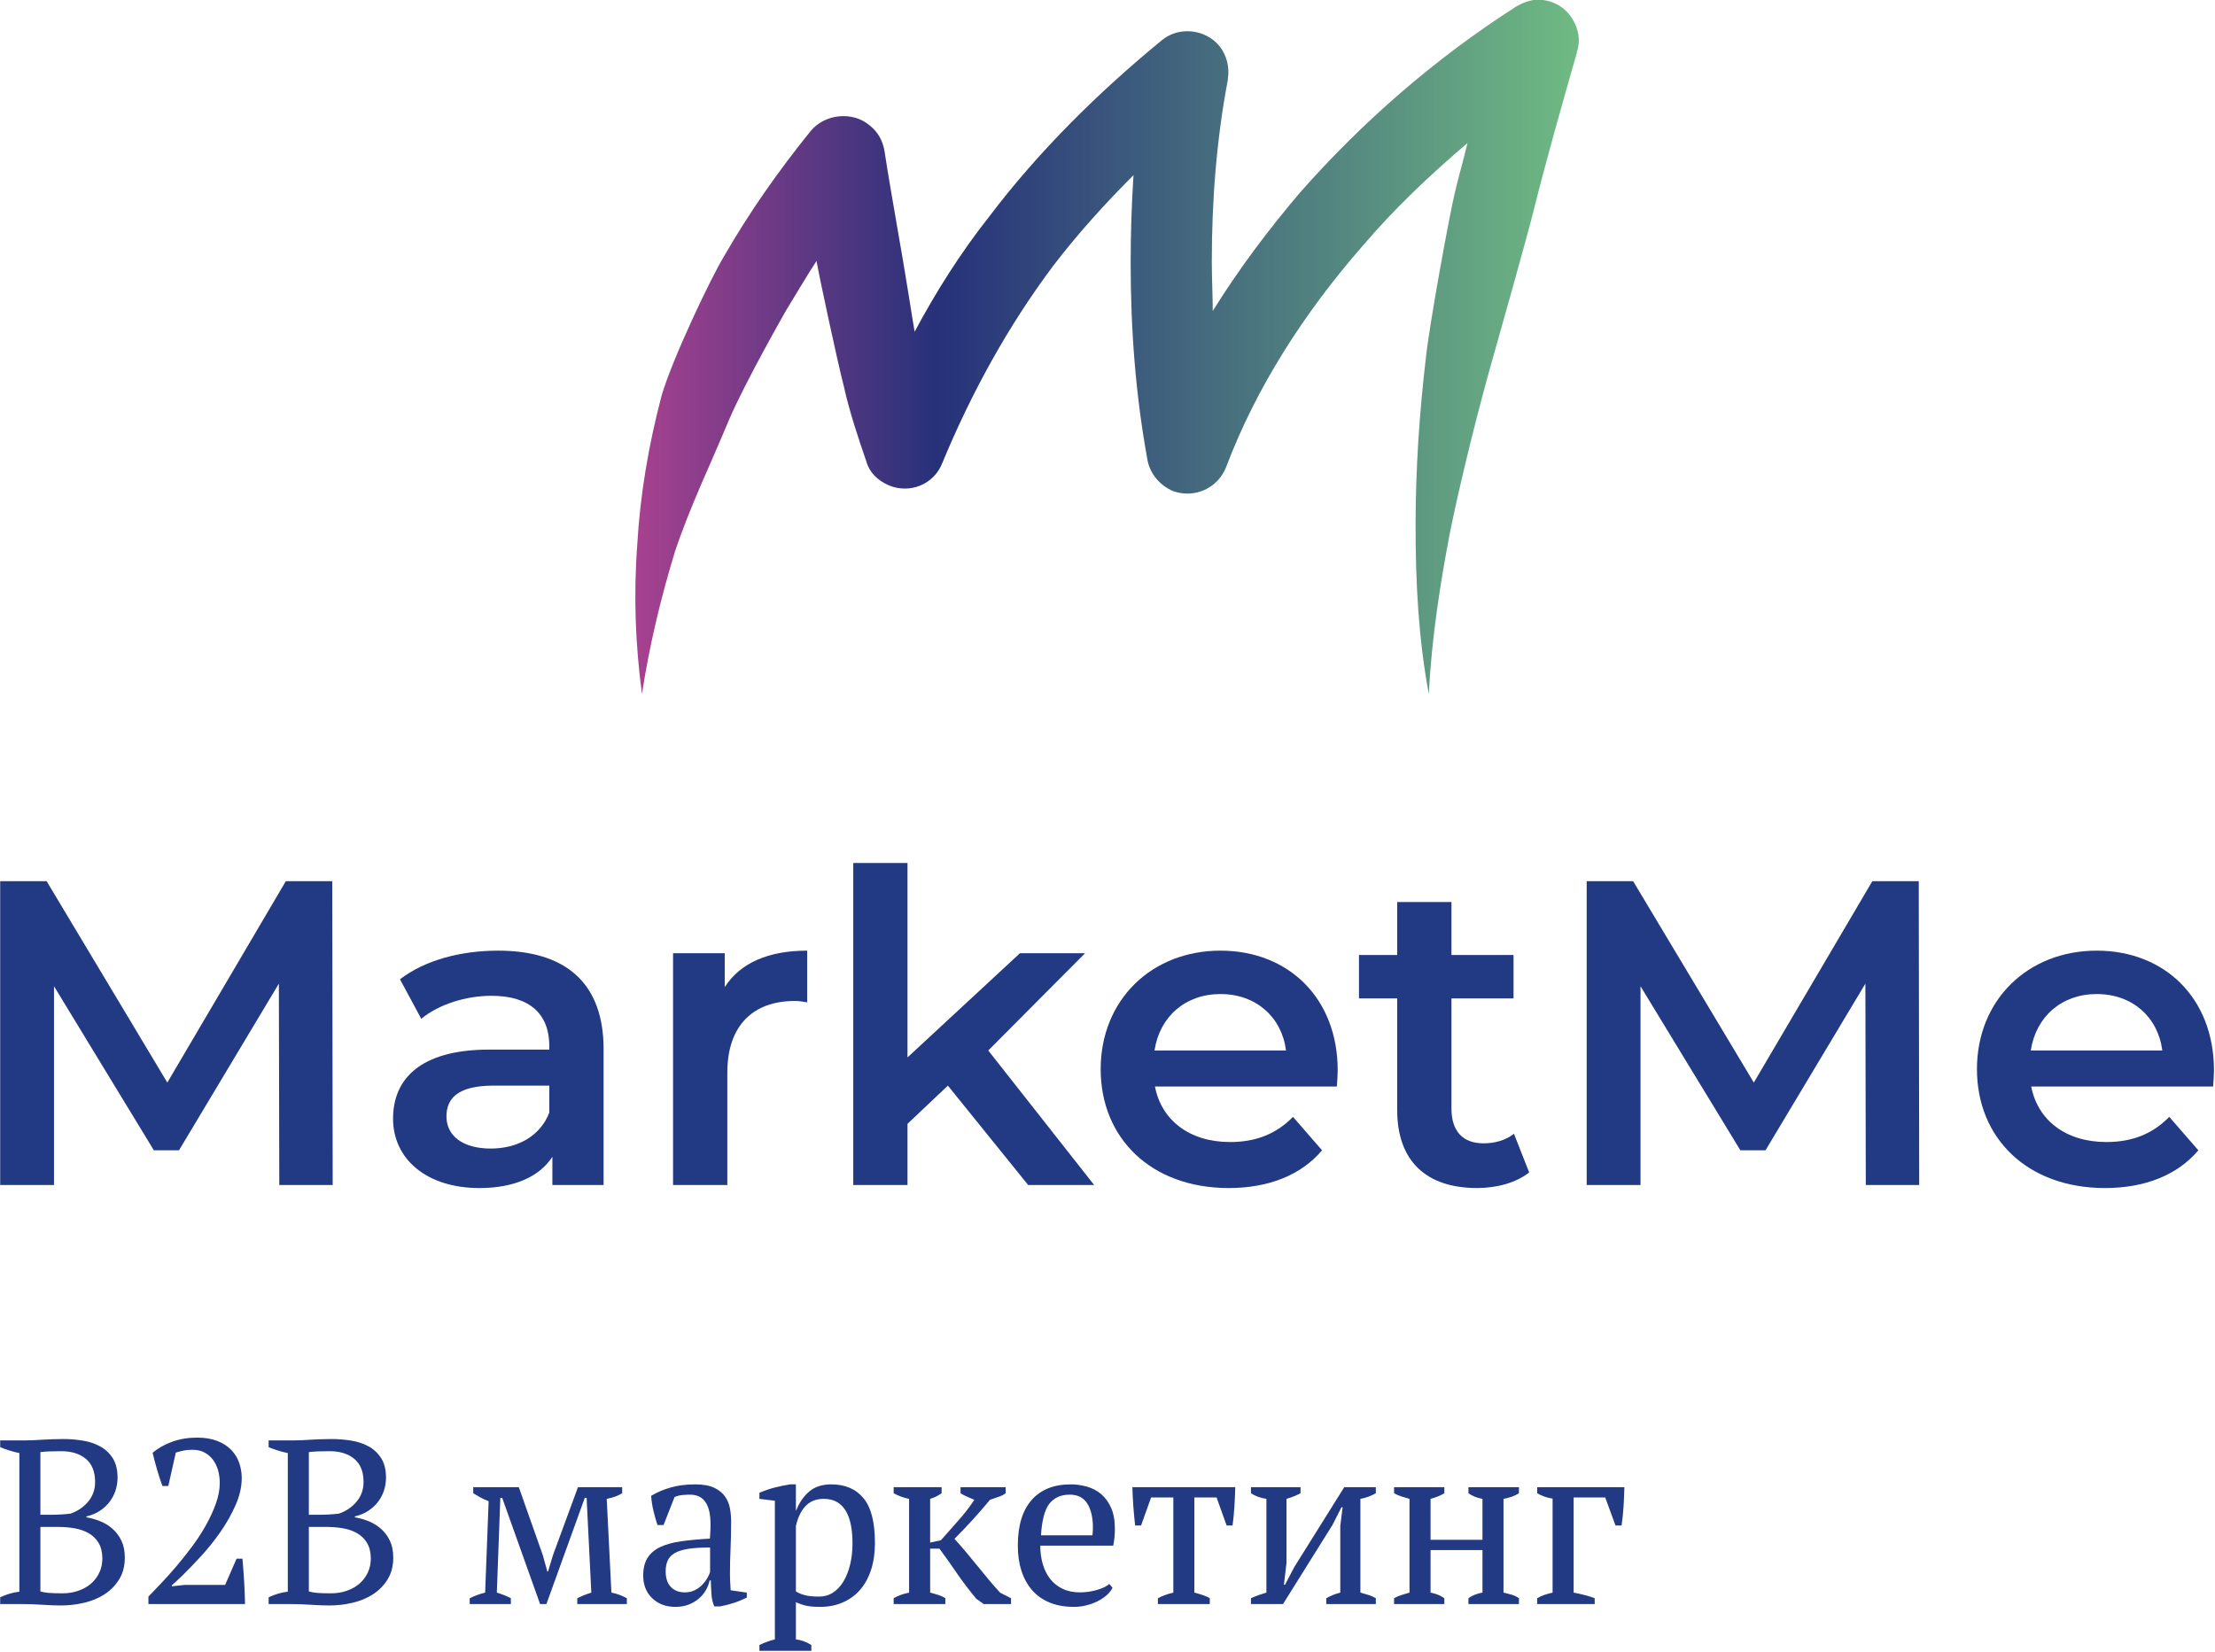 <?xml version="1.0" encoding="UTF-8" standalone="no"?>
<!DOCTYPE svg PUBLIC "-//W3C//DTD SVG 1.1//EN" "http://www.w3.org/Graphics/SVG/1.1/DTD/svg11.dtd">
<svg width="100%" height="100%" viewBox="0 0 559 417" version="1.1" xmlns="http://www.w3.org/2000/svg" xmlns:xlink="http://www.w3.org/1999/xlink" xml:space="preserve" xmlns:serif="http://www.serif.com/" style="fill-rule:evenodd;clip-rule:evenodd;stroke-linejoin:round;stroke-miterlimit:2;">
    <g transform="matrix(1,0,0,1,-583.333,-190.771)">
        <g transform="matrix(4.167,0,0,4.167,0,0)">
            <g transform="matrix(1,0,0,1,143.781,133.691)">
                <path d="M0,8.611C0.34,8.611 0.658,8.559 0.956,8.455C1.253,8.351 1.508,8.208 1.721,8.023C1.933,7.84 2.101,7.618 2.223,7.358C2.346,7.098 2.407,6.817 2.407,6.515C2.407,6.137 2.334,5.824 2.188,5.573C2.042,5.323 1.843,5.125 1.593,4.978C1.343,4.832 1.055,4.73 0.729,4.673C0.403,4.617 0.066,4.589 -0.283,4.589L-1.346,4.589L-1.346,8.498C-1.213,8.536 -1.055,8.564 -0.871,8.583C-0.687,8.602 -0.396,8.611 0,8.611M-0.637,3.852C-0.477,3.852 -0.286,3.845 -0.064,3.832C0.158,3.817 0.34,3.8 0.481,3.782C0.916,3.631 1.272,3.387 1.551,3.052C1.829,2.717 1.968,2.323 1.968,1.87C1.968,1.247 1.782,0.779 1.409,0.467C1.036,0.156 0.538,0.001 -0.085,0.001C-0.378,0.001 -0.628,0.006 -0.835,0.014C-1.043,0.024 -1.213,0.039 -1.346,0.057L-1.346,3.852L-0.637,3.852ZM-3.781,9.262L-3.781,8.852C-3.404,8.673 -3.017,8.559 -2.62,8.511L-2.62,0.114C-2.809,0.076 -3.002,0.026 -3.201,-0.035C-3.399,-0.096 -3.593,-0.164 -3.781,-0.241L-3.781,-0.651L-2.28,-0.651C-2.101,-0.651 -1.929,-0.656 -1.763,-0.665C-1.598,-0.674 -1.426,-0.684 -1.247,-0.694C-1.067,-0.702 -0.874,-0.712 -0.666,-0.722C-0.458,-0.731 -0.222,-0.736 0.042,-0.736C0.42,-0.736 0.805,-0.705 1.197,-0.644C1.588,-0.582 1.942,-0.467 2.259,-0.297C2.575,-0.127 2.833,0.111 3.031,0.419C3.229,0.725 3.328,1.124 3.328,1.615C3.328,1.86 3.29,2.106 3.215,2.351C3.139,2.597 3.023,2.826 2.868,3.038C2.712,3.251 2.516,3.437 2.28,3.597C2.044,3.758 1.765,3.876 1.444,3.952L1.444,4.008C1.728,4.055 2.008,4.135 2.287,4.249C2.565,4.362 2.813,4.516 3.031,4.71C3.248,4.903 3.425,5.141 3.562,5.424C3.698,5.708 3.767,6.048 3.767,6.444C3.767,6.954 3.654,7.393 3.427,7.761C3.201,8.13 2.905,8.431 2.542,8.668C2.178,8.904 1.765,9.076 1.303,9.184C0.84,9.293 0.373,9.347 -0.099,9.347C-0.43,9.347 -0.803,9.334 -1.218,9.305C-1.634,9.276 -2.035,9.262 -2.422,9.262L-3.781,9.262Z" style="fill:rgb(34,57,131);fill-rule:nonzero;"/>
            </g>
        </g>
        <g transform="matrix(4.167,0,0,4.167,0,0)">
            <g transform="matrix(1,0,0,1,150.182,140.022)">
                <path d="M0,-4.221L-0.354,-4.221C-0.458,-4.494 -0.564,-4.816 -0.672,-5.184C-0.781,-5.552 -0.873,-5.901 -0.949,-6.232C-0.618,-6.515 -0.222,-6.739 0.241,-6.905C0.704,-7.07 1.204,-7.152 1.742,-7.152C2.214,-7.152 2.62,-7.086 2.96,-6.953C3.3,-6.822 3.581,-6.642 3.803,-6.415C4.024,-6.189 4.187,-5.927 4.292,-5.629C4.395,-5.332 4.447,-5.023 4.447,-4.702C4.447,-4.173 4.324,-3.63 4.079,-3.074C3.833,-2.516 3.529,-1.976 3.166,-1.451C2.802,-0.928 2.408,-0.434 1.983,0.028C1.558,0.491 1.166,0.897 0.808,1.246L0.212,1.799L0.212,1.855L1.006,1.77L3.441,1.77L4.135,0.184L4.49,0.184C4.508,0.391 4.527,0.619 4.546,0.864C4.565,1.109 4.582,1.357 4.596,1.607C4.61,1.857 4.622,2.098 4.631,2.33C4.641,2.561 4.646,2.761 4.646,2.931L-1.204,2.931L-1.204,2.478C-0.996,2.261 -0.743,1.997 -0.446,1.685C-0.148,1.374 0.161,1.029 0.481,0.651C0.803,0.274 1.121,-0.127 1.437,-0.552C1.754,-0.978 2.035,-1.409 2.28,-1.848C2.526,-2.287 2.727,-2.724 2.882,-3.159C3.038,-3.592 3.116,-4.008 3.116,-4.405C3.116,-4.678 3.081,-4.938 3.01,-5.184C2.939,-5.429 2.833,-5.644 2.691,-5.828C2.549,-6.012 2.377,-6.156 2.174,-6.26C1.971,-6.364 1.737,-6.415 1.473,-6.415C1.275,-6.415 1.1,-6.402 0.949,-6.373C0.798,-6.345 0.633,-6.302 0.454,-6.245L0,-4.221Z" style="fill:rgb(34,57,131);fill-rule:nonzero;"/>
            </g>
        </g>
        <g transform="matrix(4.167,0,0,4.167,0,0)">
            <g transform="matrix(1,0,0,1,160.039,133.691)">
                <path d="M0,8.611C0.34,8.611 0.659,8.559 0.956,8.455C1.253,8.351 1.508,8.208 1.721,8.023C1.933,7.84 2.101,7.618 2.223,7.358C2.346,7.098 2.407,6.817 2.407,6.515C2.407,6.137 2.334,5.824 2.188,5.573C2.042,5.323 1.843,5.125 1.593,4.978C1.343,4.832 1.055,4.73 0.729,4.673C0.403,4.617 0.066,4.589 -0.283,4.589L-1.345,4.589L-1.345,8.498C-1.213,8.536 -1.055,8.564 -0.871,8.583C-0.687,8.602 -0.396,8.611 0,8.611M-0.637,3.852C-0.477,3.852 -0.286,3.845 -0.064,3.832C0.158,3.817 0.34,3.8 0.481,3.782C0.916,3.631 1.272,3.387 1.551,3.052C1.829,2.717 1.968,2.323 1.968,1.87C1.968,1.247 1.782,0.779 1.409,0.467C1.036,0.156 0.538,0.001 -0.085,0.001C-0.378,0.001 -0.628,0.006 -0.835,0.014C-1.043,0.024 -1.213,0.039 -1.345,0.057L-1.345,3.852L-0.637,3.852ZM-3.781,9.262L-3.781,8.852C-3.404,8.673 -3.017,8.559 -2.62,8.511L-2.62,0.114C-2.809,0.076 -3.002,0.026 -3.201,-0.035C-3.399,-0.096 -3.593,-0.164 -3.781,-0.241L-3.781,-0.651L-2.28,-0.651C-2.101,-0.651 -1.929,-0.656 -1.763,-0.665C-1.598,-0.674 -1.426,-0.684 -1.247,-0.694C-1.067,-0.702 -0.874,-0.712 -0.666,-0.722C-0.458,-0.731 -0.222,-0.736 0.042,-0.736C0.42,-0.736 0.805,-0.705 1.197,-0.644C1.588,-0.582 1.942,-0.467 2.259,-0.297C2.575,-0.127 2.833,0.111 3.031,0.419C3.229,0.725 3.328,1.124 3.328,1.615C3.328,1.86 3.29,2.106 3.215,2.351C3.139,2.597 3.023,2.826 2.868,3.038C2.712,3.251 2.516,3.437 2.28,3.597C2.044,3.758 1.765,3.876 1.444,3.952L1.444,4.008C1.728,4.055 2.009,4.135 2.287,4.249C2.565,4.362 2.813,4.516 3.031,4.71C3.248,4.903 3.425,5.141 3.562,5.424C3.698,5.708 3.767,6.048 3.767,6.444C3.767,6.954 3.654,7.393 3.427,7.761C3.201,8.13 2.905,8.431 2.542,8.668C2.178,8.904 1.765,9.076 1.303,9.184C0.84,9.293 0.373,9.347 -0.099,9.347C-0.43,9.347 -0.803,9.334 -1.218,9.305C-1.634,9.276 -2.035,9.262 -2.422,9.262L-3.781,9.262Z" style="fill:rgb(34,57,131);fill-rule:nonzero;"/>
            </g>
        </g>
        <g transform="matrix(4.167,0,0,4.167,0,0)">
            <g transform="matrix(1,0,0,1,170.929,135.872)">
                <path d="M0,7.081L-2.493,7.081L-2.493,6.727C-2.181,6.576 -1.87,6.463 -1.558,6.387L-1.346,0.85C-1.544,0.774 -1.719,0.694 -1.87,0.609C-2.021,0.524 -2.158,0.444 -2.28,0.368L-2.28,0L0.481,0L1.94,4.136L2.209,5.112L2.251,5.112L2.549,4.121L4.064,0L6.741,0L6.741,0.368C6.618,0.444 6.481,0.51 6.33,0.566C6.179,0.623 6.004,0.671 5.806,0.708L6.089,6.387C6.401,6.443 6.713,6.558 7.024,6.727L7.024,7.081L4.022,7.081L4.022,6.727C4.116,6.68 4.229,6.628 4.362,6.571C4.494,6.515 4.664,6.453 4.872,6.387L4.588,0.651L4.475,0.651L2.152,7.081L1.77,7.081L-0.524,0.651L-0.638,0.651L-0.85,6.387C-0.51,6.491 -0.227,6.604 0,6.727L0,7.081Z" style="fill:rgb(34,57,131);fill-rule:nonzero;"/>
            </g>
        </g>
        <g transform="matrix(4.167,0,0,4.167,0,0)">
            <g transform="matrix(1,0,0,1,181.465,136.58)">
                <path d="M0,5.665C0.236,5.665 0.444,5.618 0.623,5.523C0.803,5.429 0.954,5.315 1.077,5.184C1.199,5.052 1.298,4.917 1.374,4.78C1.449,4.644 1.501,4.527 1.53,4.433L1.53,2.946C0.982,2.946 0.534,2.974 0.184,3.031C-0.165,3.088 -0.439,3.178 -0.637,3.3C-0.835,3.423 -0.972,3.576 -1.048,3.761C-1.124,3.944 -1.161,4.154 -1.161,4.391C-1.161,4.797 -1.057,5.11 -0.85,5.332C-0.642,5.554 -0.359,5.665 0,5.665M2.733,4.518C2.733,4.726 2.738,4.905 2.748,5.056C2.757,5.207 2.767,5.367 2.776,5.537L3.753,5.679L3.753,5.977C3.517,6.1 3.255,6.208 2.967,6.303C2.679,6.396 2.403,6.468 2.139,6.515L1.785,6.515C1.69,6.298 1.633,6.06 1.615,5.8C1.596,5.54 1.582,5.254 1.572,4.942L1.501,4.942C1.463,5.132 1.39,5.323 1.282,5.517C1.173,5.71 1.032,5.882 0.857,6.033C0.682,6.185 0.477,6.308 0.241,6.401C0.005,6.496 -0.264,6.543 -0.566,6.543C-1.143,6.543 -1.612,6.368 -1.976,6.019C-2.339,5.67 -2.521,5.212 -2.521,4.645C-2.521,4.211 -2.434,3.854 -2.259,3.576C-2.084,3.298 -1.827,3.078 -1.487,2.918C-1.147,2.757 -0.727,2.642 -0.227,2.57C0.274,2.5 0.854,2.445 1.516,2.408C1.553,2.002 1.565,1.636 1.551,1.311C1.537,0.984 1.485,0.706 1.395,0.475C1.305,0.243 1.173,0.063 0.999,-0.064C0.824,-0.191 0.595,-0.255 0.312,-0.255C0.179,-0.255 0.031,-0.248 -0.134,-0.233C-0.3,-0.22 -0.462,-0.179 -0.623,-0.113L-1.289,1.586L-1.657,1.586C-1.751,1.303 -1.834,1.011 -1.905,0.708C-1.976,0.406 -2.021,0.108 -2.039,-0.184C-1.681,-0.401 -1.281,-0.571 -0.842,-0.694C-0.403,-0.816 0.085,-0.878 0.623,-0.878C1.105,-0.878 1.489,-0.81 1.777,-0.673C2.065,-0.535 2.285,-0.358 2.436,-0.142C2.587,0.076 2.686,0.316 2.733,0.581C2.781,0.845 2.804,1.109 2.804,1.374C2.804,1.94 2.792,2.485 2.769,3.01C2.745,3.533 2.733,4.036 2.733,4.518" style="fill:rgb(34,57,131);fill-rule:nonzero;"/>
            </g>
        </g>
        <g transform="matrix(4.167,0,0,4.167,0,0)">
            <g transform="matrix(1,0,0,1,189.878,144.907)">
                <path d="M0,-8.327C-0.463,-8.327 -0.831,-8.181 -1.105,-7.888C-1.379,-7.596 -1.572,-7.194 -1.686,-6.684L-1.686,-2.719C-1.516,-2.614 -1.324,-2.537 -1.112,-2.485C-0.899,-2.432 -0.624,-2.407 -0.284,-2.407C0.028,-2.407 0.309,-2.487 0.559,-2.648C0.809,-2.808 1.021,-3.035 1.196,-3.328C1.371,-3.62 1.505,-3.963 1.6,-4.354C1.694,-4.746 1.742,-5.178 1.742,-5.65C1.742,-6.037 1.711,-6.393 1.649,-6.72C1.588,-7.045 1.489,-7.328 1.352,-7.569C1.215,-7.81 1.036,-7.996 0.814,-8.129C0.592,-8.261 0.321,-8.327 0,-8.327M-0.751,0.878L-3.895,0.878L-3.895,0.525C-3.574,0.373 -3.263,0.26 -2.96,0.185L-2.96,-8.214L-3.895,-8.327L-3.895,-8.695C-3.593,-8.827 -3.284,-8.933 -2.967,-9.014C-2.651,-9.094 -2.342,-9.157 -2.04,-9.205L-1.686,-9.205L-1.686,-7.619L-1.671,-7.619C-1.483,-8.1 -1.218,-8.485 -0.878,-8.773C-0.539,-9.061 -0.095,-9.205 0.453,-9.205C1.293,-9.205 1.945,-8.927 2.407,-8.369C2.87,-7.812 3.101,-6.906 3.101,-5.65C3.101,-5.056 3.023,-4.517 2.868,-4.036C2.712,-3.555 2.49,-3.148 2.202,-2.818C1.914,-2.487 1.564,-2.232 1.154,-2.054C0.743,-1.874 0.288,-1.784 -0.213,-1.784C-0.562,-1.784 -0.836,-1.806 -1.034,-1.848C-1.232,-1.89 -1.45,-1.963 -1.686,-2.067L-1.686,0.185C-1.535,0.203 -1.383,0.238 -1.232,0.291C-1.082,0.343 -0.921,0.42 -0.751,0.525L-0.751,0.878Z" style="fill:rgb(34,57,131);fill-rule:nonzero;"/>
            </g>
        </g>
        <g transform="matrix(4.167,0,0,4.167,0,0)">
            <g transform="matrix(1,0,0,1,198.163,142.953)">
                <path d="M0,-7.081L2.733,-7.081L2.733,-6.713C2.639,-6.637 2.514,-6.571 2.358,-6.515C2.202,-6.458 2.011,-6.392 1.784,-6.316C1.463,-5.929 1.123,-5.537 0.765,-5.141C0.406,-4.744 0.028,-4.348 -0.368,-3.951C-0.161,-3.725 0.059,-3.475 0.29,-3.2C0.521,-2.927 0.755,-2.644 0.991,-2.351C1.227,-2.058 1.463,-1.77 1.699,-1.487C1.935,-1.204 2.167,-0.939 2.393,-0.694L3.059,-0.354L3.059,0L1.402,0L0.949,-0.326C0.524,-0.836 0.137,-1.346 -0.212,-1.855C-0.562,-2.365 -0.916,-2.865 -1.275,-3.356L-1.841,-3.356L-1.841,-0.694C-1.652,-0.646 -1.48,-0.597 -1.324,-0.545C-1.168,-0.493 -1.034,-0.43 -0.921,-0.354L-0.921,0L-4.051,0L-4.051,-0.354C-3.796,-0.505 -3.484,-0.618 -3.116,-0.694L-3.116,-6.373C-3.446,-6.438 -3.758,-6.552 -4.051,-6.713L-4.051,-7.081L-1.147,-7.081L-1.147,-6.713C-1.242,-6.646 -1.343,-6.585 -1.452,-6.528C-1.561,-6.472 -1.69,-6.42 -1.841,-6.373L-1.841,-3.725L-1.19,-3.866C-0.812,-4.301 -0.454,-4.706 -0.113,-5.084C0.227,-5.462 0.542,-5.872 0.835,-6.316C0.675,-6.382 0.526,-6.446 0.389,-6.508C0.252,-6.568 0.123,-6.637 0,-6.713L0,-7.081Z" style="fill:rgb(34,57,131);fill-rule:nonzero;"/>
            </g>
        </g>
        <g transform="matrix(4.167,0,0,4.167,0,0)">
            <g transform="matrix(1,0,0,1,204.777,142.5)">
                <path d="M0,-6.175C-0.538,-6.175 -0.949,-5.993 -1.232,-5.63C-1.516,-5.266 -1.686,-4.626 -1.742,-3.711L1.374,-3.711C1.383,-3.796 1.39,-3.878 1.395,-3.958C1.399,-4.038 1.402,-4.116 1.402,-4.193C1.402,-4.796 1.289,-5.278 1.062,-5.637C0.835,-5.995 0.481,-6.175 0,-6.175M2.591,-0.538C2.516,-0.378 2.398,-0.227 2.237,-0.085C2.077,0.056 1.893,0.179 1.685,0.283C1.478,0.387 1.251,0.47 1.005,0.531C0.76,0.593 0.51,0.623 0.255,0.623C-0.303,0.623 -0.793,0.535 -1.218,0.361C-1.643,0.186 -1.997,-0.064 -2.28,-0.39C-2.563,-0.715 -2.778,-1.105 -2.925,-1.558C-3.071,-2.011 -3.145,-2.521 -3.145,-3.087C-3.145,-4.296 -2.866,-5.217 -2.309,-5.849C-1.752,-6.482 -0.963,-6.798 0.057,-6.798C0.387,-6.798 0.712,-6.753 1.034,-6.663C1.354,-6.573 1.64,-6.425 1.891,-6.217C2.141,-6.01 2.344,-5.734 2.5,-5.389C2.655,-5.044 2.733,-4.617 2.733,-4.108C2.733,-3.946 2.726,-3.783 2.712,-3.618C2.698,-3.453 2.671,-3.277 2.634,-3.087L-1.785,-3.087C-1.785,-2.691 -1.735,-2.321 -1.636,-1.976C-1.537,-1.631 -1.388,-1.331 -1.19,-1.076C-0.992,-0.821 -0.742,-0.621 -0.439,-0.475C-0.137,-0.328 0.217,-0.255 0.623,-0.255C0.953,-0.255 1.289,-0.302 1.628,-0.397C1.968,-0.491 2.223,-0.613 2.393,-0.765L2.591,-0.538Z" style="fill:rgb(34,57,131);fill-rule:nonzero;"/>
            </g>
        </g>
        <g transform="matrix(4.167,0,0,4.167,0,0)">
            <g transform="matrix(1,0,0,1,213.259,135.872)">
                <path d="M0,7.081L-3.144,7.081L-3.144,6.727C-2.852,6.576 -2.54,6.463 -2.209,6.387L-2.209,0.623L-3.555,0.623L-4.163,2.322L-4.522,2.322C-4.568,1.917 -4.605,1.518 -4.633,1.126C-4.661,0.734 -4.679,0.359 -4.688,0L1.543,0C1.534,0.34 1.518,0.711 1.495,1.111C1.472,1.513 1.433,1.917 1.378,2.322L1.019,2.322L0.411,0.623L-0.935,0.623L-0.935,6.387C-0.491,6.5 -0.18,6.613 0,6.727L0,7.081Z" style="fill:rgb(34,57,131);fill-rule:nonzero;"/>
            </g>
        </g>
        <g transform="matrix(4.167,0,0,4.167,0,0)">
            <g transform="matrix(1,0,0,1,215.752,142.953)">
                <path d="M0,-7.081L3.002,-7.081L3.002,-6.713C2.898,-6.656 2.778,-6.6 2.641,-6.543C2.504,-6.486 2.341,-6.43 2.152,-6.373L2.152,-2.492L1.997,-1.176L2.067,-1.176L2.62,-2.237L5.65,-7.081L7.562,-7.081L7.562,-6.713C7.26,-6.543 6.949,-6.43 6.628,-6.373L6.628,-0.694C6.807,-0.646 6.977,-0.597 7.138,-0.545C7.298,-0.493 7.44,-0.43 7.562,-0.354L7.562,0L4.56,0L4.56,-0.354C4.824,-0.505 5.107,-0.618 5.41,-0.694L5.41,-4.744L5.551,-5.863L5.48,-5.863L4.942,-4.801L1.94,0L0,0L0,-0.354C0.16,-0.43 0.316,-0.493 0.467,-0.545C0.618,-0.597 0.774,-0.646 0.935,-0.694L0.935,-6.373C0.566,-6.43 0.255,-6.543 0,-6.713L0,-7.081Z" style="fill:rgb(34,57,131);fill-rule:nonzero;"/>
            </g>
        </g>
        <g transform="matrix(4.167,0,0,4.167,0,0)">
            <g transform="matrix(1,0,0,1,227.464,135.872)">
                <path d="M0,7.081L-3.045,7.081L-3.045,6.727C-2.913,6.651 -2.766,6.588 -2.606,6.536C-2.445,6.484 -2.28,6.435 -2.11,6.387L-2.11,0.708C-2.28,0.661 -2.445,0.611 -2.606,0.56C-2.766,0.508 -2.913,0.444 -3.045,0.368L-3.045,0L0,0L0,0.368C-0.217,0.501 -0.496,0.614 -0.835,0.708L-0.835,3.186L2.309,3.186L2.309,0.708C1.978,0.651 1.695,0.538 1.459,0.368L1.459,0L4.518,0L4.518,0.368C4.263,0.529 3.952,0.643 3.583,0.708L3.583,6.387C3.753,6.425 3.918,6.468 4.079,6.515C4.239,6.561 4.386,6.633 4.518,6.727L4.518,7.081L1.459,7.081L1.459,6.727C1.695,6.558 1.978,6.443 2.309,6.387L2.309,3.81L-0.835,3.81L-0.835,6.387C-0.646,6.425 -0.486,6.472 -0.354,6.529C-0.222,6.585 -0.104,6.651 0,6.727L0,7.081Z" style="fill:rgb(34,57,131);fill-rule:nonzero;"/>
            </g>
        </g>
        <g transform="matrix(4.167,0,0,4.167,0,0)">
            <g transform="matrix(1,0,0,1,238.368,142.953)">
                <path d="M0,-7.081C-0.009,-6.713 -0.026,-6.33 -0.049,-5.934C-0.073,-5.537 -0.113,-5.145 -0.17,-4.759L-0.538,-4.759L-1.161,-6.458L-3.073,-6.458L-3.073,-0.694C-2.535,-0.59 -2.11,-0.477 -1.798,-0.354L-1.798,0L-5.282,0L-5.282,-0.354C-5.122,-0.448 -4.966,-0.519 -4.815,-0.566C-4.664,-0.613 -4.508,-0.656 -4.348,-0.694L-4.348,-6.387C-4.697,-6.443 -5.009,-6.552 -5.282,-6.713L-5.282,-7.081L0,-7.081Z" style="fill:rgb(34,57,131);fill-rule:nonzero;"/>
            </g>
        </g>
        <g transform="matrix(4.167,0,0,4.167,0,0)">
            <g transform="matrix(1,0,0,1,156.904,99.163)">
                <path d="M0,18.404L-0.026,6.205L-6.073,16.3L-7.598,16.3L-13.645,6.362L-13.645,18.404L-16.904,18.404L-16.904,0L-14.091,0L-6.782,12.199L0.395,0L3.208,0L3.234,18.404L0,18.404Z" style="fill:rgb(34,57,131);fill-rule:nonzero;"/>
            </g>
        </g>
        <g transform="matrix(4.167,0,0,4.167,0,0)">
            <g transform="matrix(1,0,0,1,173.258,107.944)">
                <path d="M0,5.233L0,3.603L-3.391,3.603C-5.626,3.603 -6.23,4.444 -6.23,5.469C-6.23,6.652 -5.231,7.415 -3.549,7.415C-1.945,7.415 -0.552,6.678 0,5.233M3.287,1.394L3.287,9.624L0.185,9.624L0.185,7.915C-0.604,9.124 -2.129,9.807 -4.233,9.807C-7.44,9.807 -9.464,8.046 -9.464,5.601C-9.464,3.261 -7.887,1.42 -3.628,1.42L0,1.42L0,1.211C0,-0.709 -1.156,-1.839 -3.497,-1.839C-5.074,-1.839 -6.704,-1.313 -7.756,-0.446L-9.044,-2.838C-7.545,-3.996 -5.363,-4.574 -3.102,-4.574C0.947,-4.574 3.287,-2.655 3.287,1.394" style="fill:rgb(34,57,131);fill-rule:nonzero;"/>
            </g>
        </g>
        <g transform="matrix(4.167,0,0,4.167,0,0)">
            <g transform="matrix(1,0,0,1,188.876,117.567)">
                <path d="M0,-14.197L0,-11.068C-0.289,-11.121 -0.526,-11.147 -0.763,-11.147C-3.26,-11.147 -4.838,-9.676 -4.838,-6.809L-4.838,0L-8.124,0L-8.124,-14.04L-4.995,-14.04L-4.995,-11.988C-4.049,-13.461 -2.34,-14.197 0,-14.197" style="fill:rgb(34,57,131);fill-rule:nonzero;"/>
            </g>
        </g>
        <g transform="matrix(4.167,0,0,4.167,0,0)">
            <g transform="matrix(1,0,0,1,197.396,104.081)">
                <path d="M0,7.466L-2.446,9.779L-2.446,13.487L-5.731,13.487L-5.731,-6.021L-2.446,-6.021L-2.446,5.757L4.364,-0.554L8.308,-0.554L2.445,5.336L8.86,13.487L4.863,13.487L0,7.466Z" style="fill:rgb(34,57,131);fill-rule:nonzero;"/>
            </g>
        </g>
        <g transform="matrix(4.167,0,0,4.167,0,0)">
            <g transform="matrix(1,0,0,1,209.91,111.704)">
                <path d="M0,-2.287L7.966,-2.287C7.703,-4.311 6.152,-5.705 3.996,-5.705C1.866,-5.705 0.315,-4.338 0,-2.287M11.042,-0.105L0.026,-0.105C0.42,1.945 2.129,3.26 4.575,3.26C6.152,3.26 7.388,2.761 8.387,1.735L10.148,3.76C8.887,5.258 6.914,6.047 4.496,6.047C-0.21,6.047 -3.26,3.024 -3.26,-1.156C-3.26,-5.337 -0.184,-8.334 3.996,-8.334C8.098,-8.334 11.095,-5.469 11.095,-1.078C11.095,-0.814 11.068,-0.421 11.042,-0.105" style="fill:rgb(34,57,131);fill-rule:nonzero;"/>
            </g>
        </g>
        <g transform="matrix(4.167,0,0,4.167,0,0)">
            <g transform="matrix(1,0,0,1,232.601,101.371)">
                <path d="M0,15.433C-0.789,16.064 -1.973,16.379 -3.155,16.379C-6.231,16.379 -7.993,14.749 -7.993,11.648L-7.993,4.891L-10.307,4.891L-10.307,2.261L-7.993,2.261L-7.993,-0.946L-4.706,-0.946L-4.706,2.261L-0.947,2.261L-0.947,4.891L-4.706,4.891L-4.706,11.568C-4.706,12.935 -4.023,13.671 -2.761,13.671C-2.078,13.671 -1.42,13.488 -0.92,13.093L0,15.433Z" style="fill:rgb(34,57,131);fill-rule:nonzero;"/>
            </g>
        </g>
        <g transform="matrix(4.167,0,0,4.167,0,0)">
            <g transform="matrix(1,0,0,1,252.989,99.163)">
                <path d="M0,18.404L-0.025,6.205L-6.073,16.3L-7.598,16.3L-13.645,6.362L-13.645,18.404L-16.904,18.404L-16.904,0L-14.091,0L-6.782,12.199L0.395,0L3.208,0L3.234,18.404L0,18.404Z" style="fill:rgb(34,57,131);fill-rule:nonzero;"/>
            </g>
        </g>
        <g transform="matrix(4.167,0,0,4.167,0,0)">
            <g transform="matrix(1,0,0,1,262.981,111.704)">
                <path d="M0,-2.287L7.966,-2.287C7.703,-4.311 6.152,-5.705 3.996,-5.705C1.866,-5.705 0.315,-4.338 0,-2.287M11.042,-0.105L0.026,-0.105C0.42,1.945 2.129,3.26 4.574,3.26C6.152,3.26 7.388,2.761 8.387,1.735L10.148,3.76C8.886,5.258 6.914,6.047 4.496,6.047C-0.21,6.047 -3.26,3.024 -3.26,-1.156C-3.26,-5.337 -0.184,-8.334 3.996,-8.334C8.098,-8.334 11.095,-5.469 11.095,-1.078C11.095,-0.814 11.068,-0.421 11.042,-0.105" style="fill:rgb(34,57,131);fill-rule:nonzero;"/>
            </g>
        </g>
        <g transform="matrix(4.167,0,0,4.167,0,0)">
            <g transform="matrix(57.138,0,0,-57.138,178.469,66.791)">
                <path d="M0.934,0.361C0.848,0.306 0.771,0.239 0.704,0.163C0.671,0.124 0.64,0.083 0.612,0.038C0.612,0.055 0.611,0.072 0.611,0.09C0.611,0.155 0.616,0.22 0.628,0.283L0.628,0.284C0.63,0.296 0.627,0.309 0.619,0.319C0.604,0.337 0.576,0.34 0.558,0.325C0.491,0.27 0.428,0.208 0.375,0.138C0.345,0.1 0.319,0.059 0.296,0.016C0.294,0.028 0.292,0.04 0.29,0.053C0.282,0.104 0.272,0.156 0.264,0.208L0.264,0.208C0.262,0.219 0.257,0.228 0.248,0.235C0.23,0.25 0.201,0.247 0.186,0.229C0.152,0.187 0.121,0.143 0.094,0.096C0.08,0.073 0.04,-0.011 0.028,-0.051C0.014,-0.104 0.005,-0.157 0.002,-0.21C-0.002,-0.263 0,-0.316 0.007,-0.368C0.015,-0.316 0.027,-0.266 0.042,-0.217C0.058,-0.169 0.08,-0.124 0.099,-0.078C0.117,-0.036 0.16,0.039 0.16,0.039C0.168,0.052 0.184,0.079 0.192,0.091C0.195,0.074 0.214,-0.015 0.221,-0.042C0.227,-0.069 0.236,-0.096 0.245,-0.122C0.248,-0.133 0.257,-0.142 0.269,-0.147C0.291,-0.156 0.316,-0.146 0.325,-0.124C0.356,-0.049 0.395,0.022 0.443,0.086C0.469,0.12 0.498,0.152 0.528,0.182C0.526,0.151 0.525,0.12 0.525,0.089C0.525,0.019 0.53,-0.05 0.543,-0.121C0.546,-0.135 0.556,-0.147 0.57,-0.153C0.593,-0.161 0.617,-0.15 0.626,-0.128L0.626,-0.128C0.658,-0.043 0.709,0.036 0.77,0.106C0.804,0.146 0.842,0.182 0.882,0.216C0.878,0.199 0.873,0.182 0.869,0.165C0.862,0.136 0.841,0.019 0.838,-0.011C0.831,-0.07 0.827,-0.13 0.827,-0.19C0.827,-0.25 0.83,-0.309 0.841,-0.368C0.844,-0.309 0.853,-0.251 0.864,-0.194C0.876,-0.136 0.894,-0.064 0.91,-0.008C0.918,0.02 0.945,0.116 0.952,0.144C0.966,0.2 0.982,0.256 0.998,0.312L0.998,0.313C1.002,0.324 1,0.337 0.993,0.348C0.985,0.361 0.971,0.368 0.957,0.368C0.949,0.368 0.941,0.365 0.934,0.361Z" style="fill:url(#_Linear1);fill-rule:nonzero;"/>
            </g>
        </g>
    </g>
    <defs>
        <linearGradient id="_Linear1" x1="0" y1="0" x2="1" y2="0" gradientUnits="userSpaceOnUse" gradientTransform="matrix(1,0,0,-1,0,4.4104e-06)"><stop offset="0" style="stop-color:rgb(166,65,143);stop-opacity:1"/><stop offset="0" style="stop-color:rgb(166,65,143);stop-opacity:1"/><stop offset="0.32" style="stop-color:rgb(38,49,122);stop-opacity:1"/><stop offset="1" style="stop-color:rgb(111,186,131);stop-opacity:1"/></linearGradient>
    </defs>
</svg>
